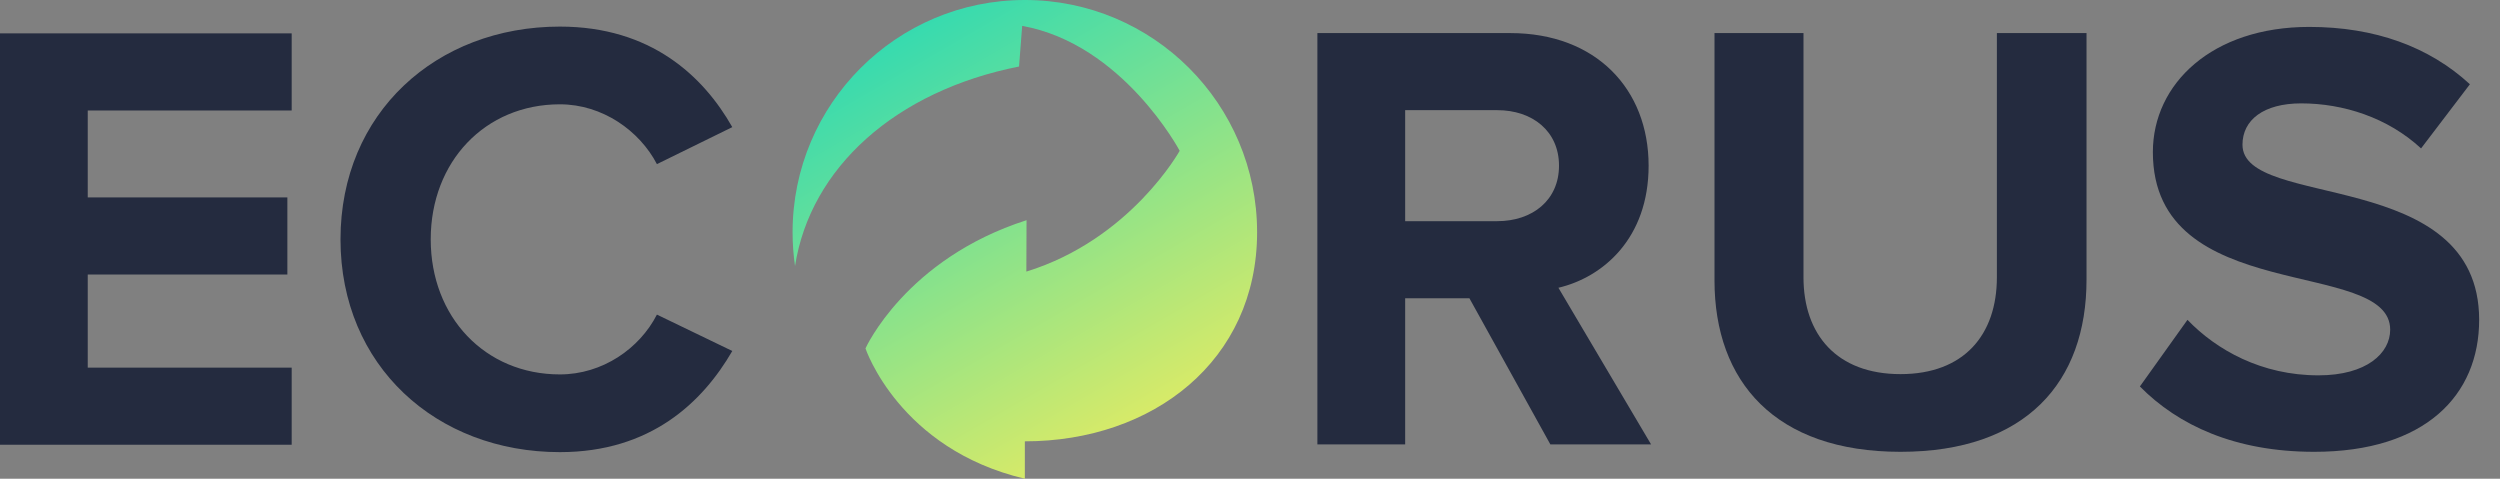 <svg width="94" height="18" viewBox="0 0 94 18" fill="none" xmlns="http://www.w3.org/2000/svg">
<rect x="0" y="0" width="94" height="18" fill="#808080" stroke="none"/>
<path d="M10.967 16.722V13.823H3.299V10.322H10.805V7.423H3.299V4.154H10.967V1.255H0V16.722H10.967Z" fill="#000B26" fill-opacity="0.72"/>
<path d="M21.052 17C24.467 17 26.419 15.122 27.534 13.197L24.7 11.829C24.049 13.104 22.655 14.078 21.052 14.078C18.24 14.078 16.195 11.922 16.195 9C16.195 6.078 18.24 3.922 21.052 3.922C22.655 3.922 24.049 4.919 24.7 6.171L27.534 4.78C26.442 2.855 24.467 1 21.052 1C16.404 1 12.803 4.246 12.803 9C12.803 13.754 16.404 17 21.052 17Z" fill="#000B26" fill-opacity="0.72"/>
<g clip-path="url(#clip0_1977_870)">
<path d="M32.542 13.1C32.542 13.1 33.804 16.884 38.534 18V16.594C43.358 16.594 47.267 13.556 47.267 8.733C47.267 3.91 43.358 0 38.534 0C33.712 0 29.801 3.91 29.801 8.733C29.801 9.165 29.833 9.589 29.893 10.003C30.469 6.305 33.674 3.42 38.316 2.501C38.353 2.015 38.391 1.528 38.434 0.973C42.224 1.656 44.356 5.67 44.356 5.67C44.356 5.67 42.512 9 38.591 10.212L38.598 8.279C34.052 9.735 32.542 13.1 32.542 13.1Z" fill="url(#paint0_linear_1977_870)"/>
</g>
<path d="M62.081 16.71L58.596 10.82C60.269 10.426 61.988 8.965 61.988 6.229C61.988 3.354 60.013 1.244 56.784 1.244H49.534V16.71H52.834V11.215H55.25L58.294 16.71H62.081ZM56.296 8.316H52.834V4.142H56.296C57.62 4.142 58.619 4.931 58.619 6.229C58.619 7.528 57.62 8.316 56.296 8.316Z" fill="#000B26" fill-opacity="0.72"/>
<path d="M71.459 16.988C76.175 16.988 78.453 14.368 78.453 10.519V1.244H75.083V10.426C75.083 12.583 73.852 14.067 71.459 14.067C69.065 14.067 67.811 12.583 67.811 10.426V1.244H64.465V10.542C64.465 14.345 66.742 16.988 71.459 16.988Z" fill="#000B26" fill-opacity="0.72"/>
<path d="M87.013 16.988C91.195 16.988 93.216 14.855 93.216 12.026C93.216 6.252 84.317 7.899 84.317 5.441C84.317 4.513 85.107 3.887 86.525 3.887C88.105 3.887 89.778 4.42 91.032 5.58L92.868 3.168C91.334 1.754 89.29 1.012 86.827 1.012C83.179 1.012 80.948 3.145 80.948 5.719C80.948 11.539 89.871 9.661 89.871 12.397C89.871 13.278 88.987 14.113 87.175 14.113C85.037 14.113 83.341 13.162 82.249 12.026L80.46 14.531C81.901 15.991 84.038 16.988 87.013 16.988Z" fill="#000B26" fill-opacity="0.72"/>
<defs>
<linearGradient id="paint0_linear_1977_870" x1="29.534" y1="-2.812" x2="43.034" y2="20.5" gradientUnits="userSpaceOnUse">
<stop stop-color="#00D5C7"/>
<stop offset="1" stop-color="#FFEE57"/>
</linearGradient>
<clipPath id="clip0_1977_870">
<rect width="18" height="18" fill="white" transform="translate(29.534)"/>
</clipPath>
</defs>
</svg>
